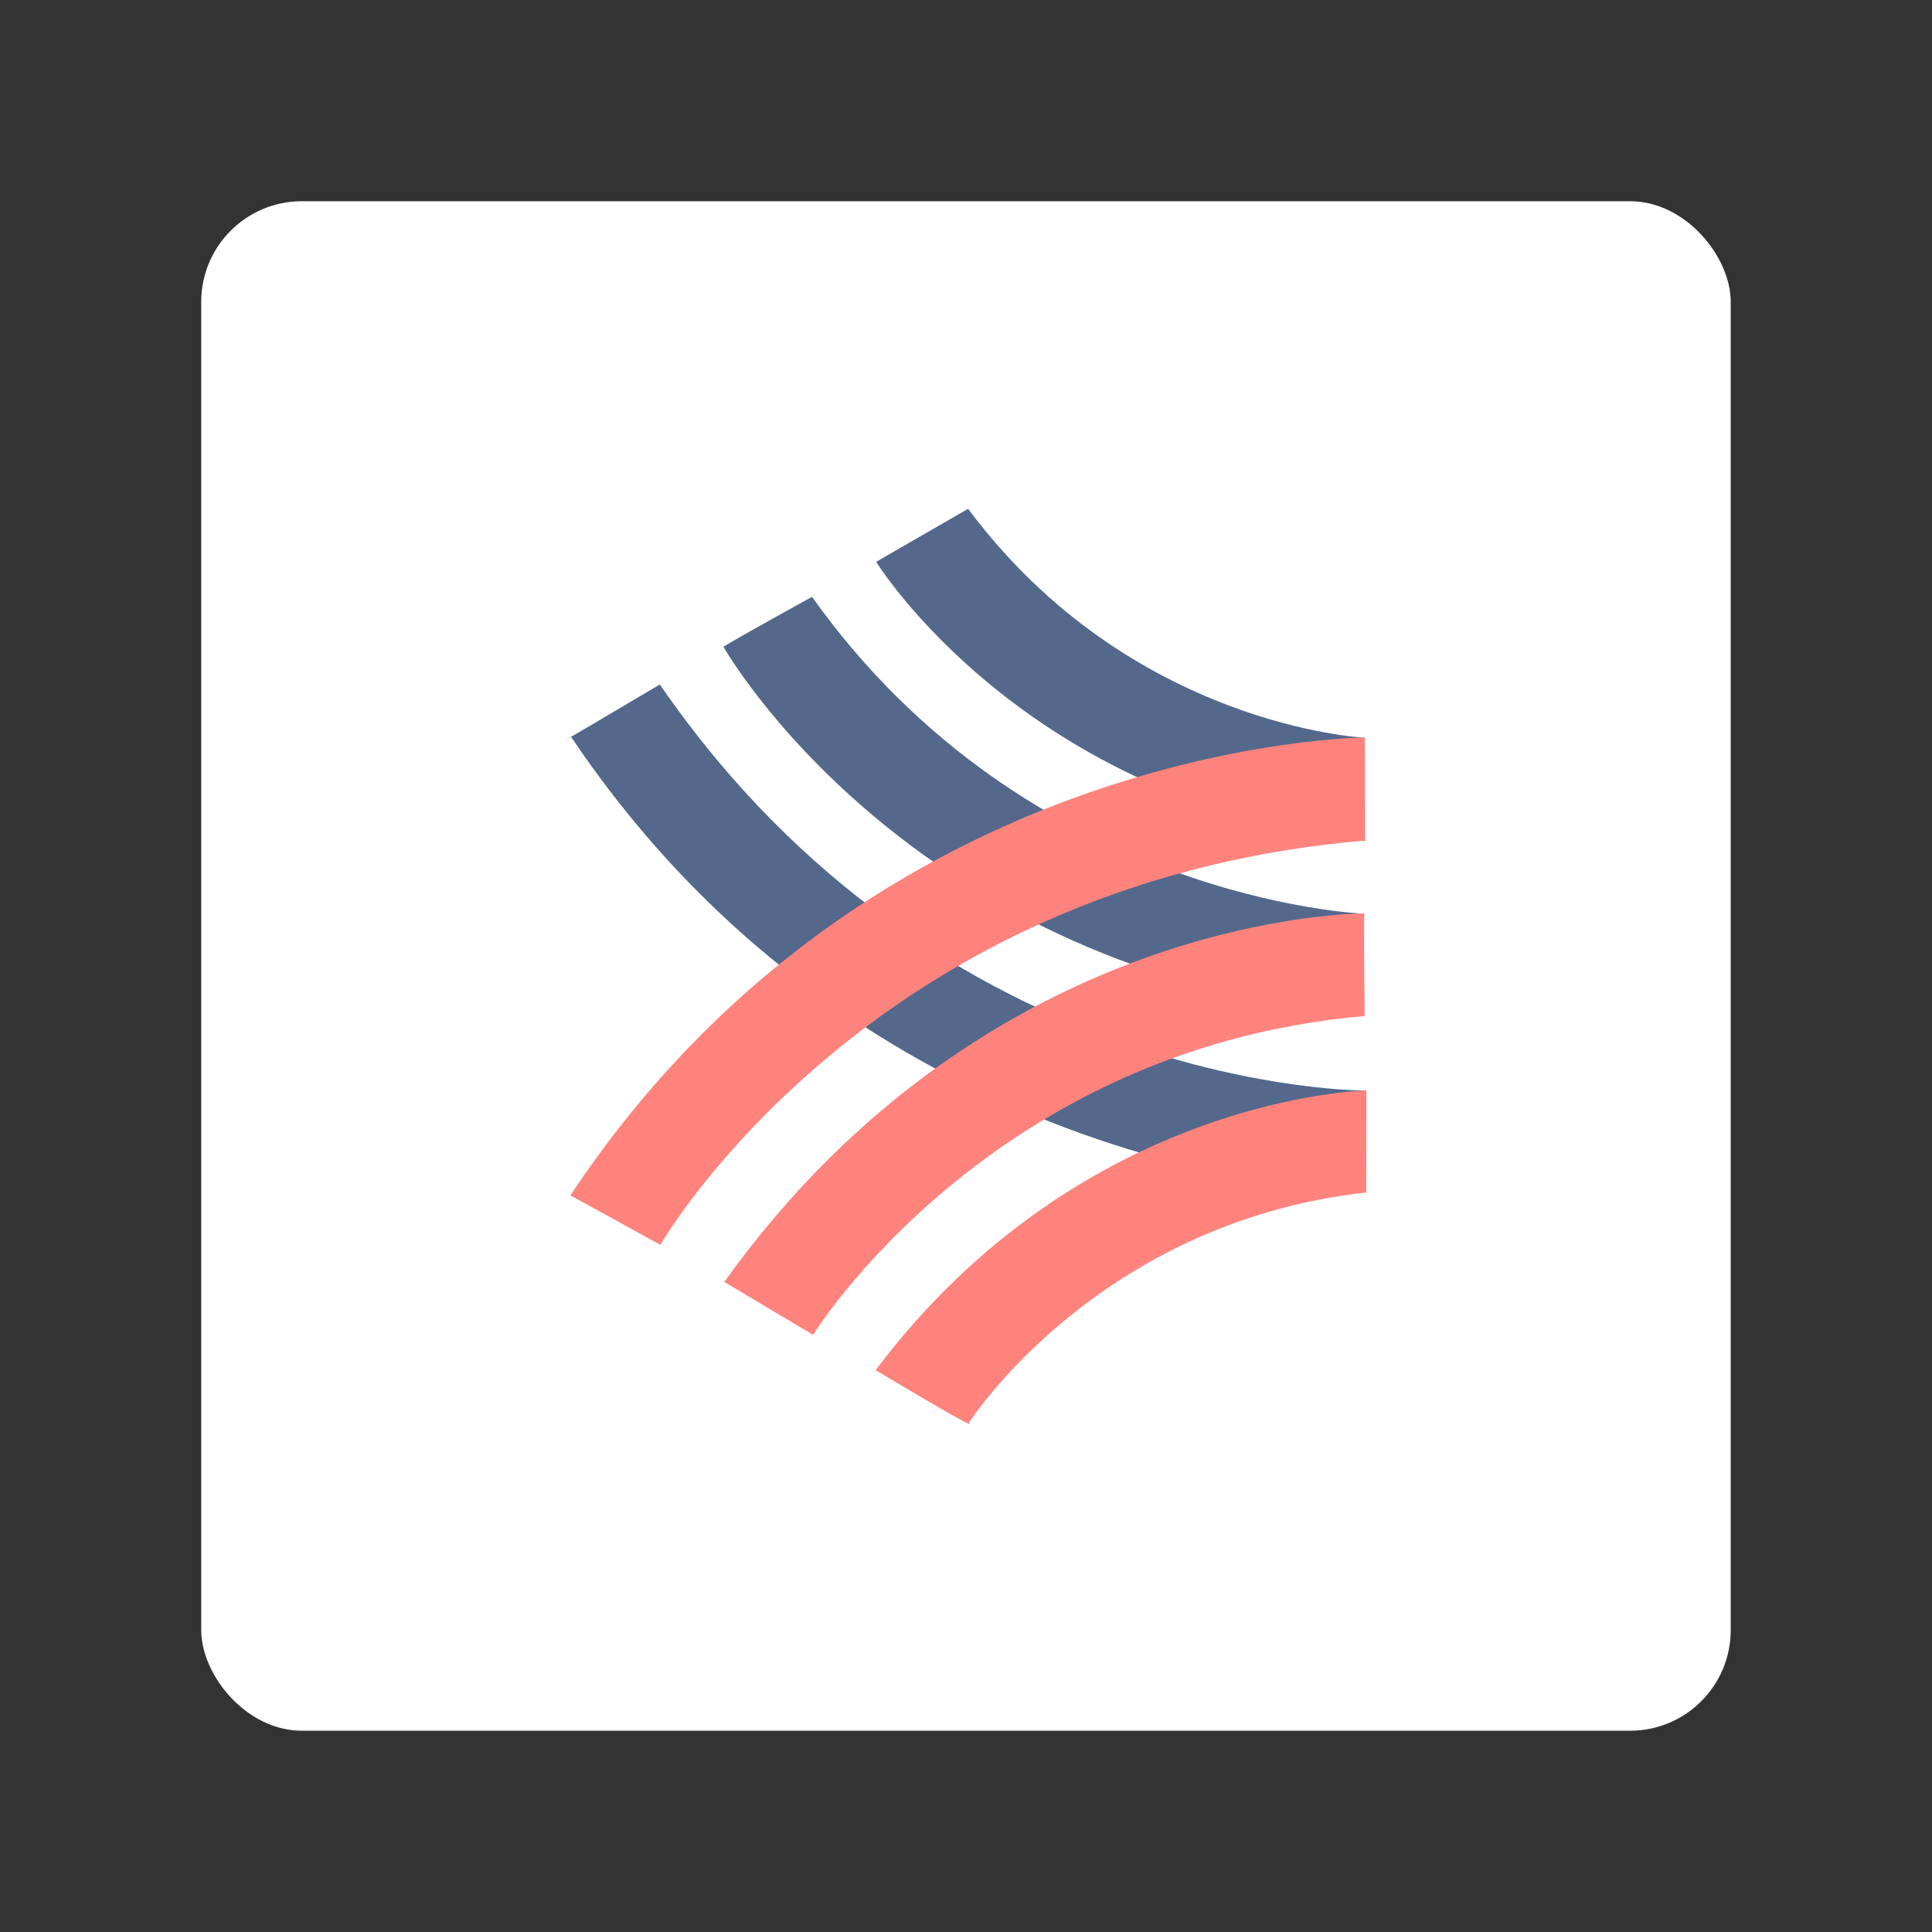 <?xml version="1.0" encoding="UTF-8" standalone="no"?>
<svg
   viewBox="0 0 192 192"
   version="1.1"
   id="svg3"
   xml:space="preserve"
   width="192"
   height="192"
   xmlns="http://www.w3.org/2000/svg"
   xmlns:svg="http://www.w3.org/2000/svg"><rect x="0" y="0" width="192" height="192" fill="#333333" stroke="none"/><defs
     id="defs1"><style
       id="style1">.a{fill:none;stroke:#b1b5bd;stroke-linecap:round;stroke-linejoin:round;isolation:isolate;opacity:0.63;}</style></defs><rect
     class="a"
     x="19.997"
     y="19.997"
     width="152"
     height="152"
     rx="10"
     id="rect1"
     style="opacity:1;fill:#ffffff;fill-opacity:1;stroke:none;stroke-width:1" /><g
     id="g7"
     transform="matrix(1.131,0,0,1.131,-12.33,-12.57)"><g
       id="g5"><path
         id="path5"
         style="opacity:1;fill:#54688c;fill-rule:evenodd;stroke-linecap:round;stroke-linejoin:round;stroke-miterlimit:10"
         d="M 130.837,85.015 C 100.83,81.506 87.889,60.481 87.889,60.481 c 0,0 0.47,-0.281 8.08,-4.66 14.239,19.12 34.807,20.112 34.807,20.112 0,0 0.048,2.619 0.06,9.082 z" /><path
         id="path4"
         style="display:inline;opacity:1;fill:#54688c;fill-rule:evenodd;stroke-linecap:round;stroke-linejoin:round;stroke-miterlimit:10"
         d="M 130.637,100.321 C 90.644,96.565 74.479,67.961 74.479,67.961 c 0,0 -0.737,0.294 7.774,-4.404 19.033,26.766 48.493,27.841 48.493,27.841 0,0 -5.2e-4,-1.269 -0.109,8.923 z" /><path
         id="rect3"
         style="display:inline;opacity:1;fill:#54688c;fill-rule:evenodd;stroke-linecap:round;stroke-linejoin:round;stroke-miterlimit:10"
         d="m 61.069,75.835 c 0,0 -3.049,1.862 7.812,-4.578 C 93.659,107.264 130.96,106.94 130.96,106.94 l -0.031,8.961 c 0,0 -43.296,-0.422 -69.86,-40.067 z" /></g><g
       id="g6"><path
         id="rect5"
         style="display:inline;opacity:1;fill:#ff837d;fill-rule:evenodd;stroke-linecap:round;stroke-linejoin:round;stroke-miterlimit:10"
         d="m 87.841,131.504 c 18.162,-24.143 43.116,-24.57 43.116,-24.57 0,0 0.023,0.267 -0.02,8.96 -23.691,2.654 -34.9,20.24 -34.9,20.24 0,0 1.57,1.228 -8.196,-4.631 z" /><path
         id="rect4"
         style="display:inline;opacity:1;fill:#ff837d;fill-rule:evenodd;stroke-linecap:round;stroke-linejoin:round;stroke-miterlimit:10"
         d="M 74.542,123.755 C 97.929,91.096 130.781,91.38 130.781,91.38 c 0,0 -0.06,-0.705 0.024,9.014 -32.953,2.85 -48.454,28.001 -48.454,28.001 0,0 0.941,0.587 -7.809,-4.64 z" /><path
         id="path3"
         style="display:inline;opacity:1;fill:#ff837d;fill-rule:evenodd;stroke-linecap:round;stroke-linejoin:round;stroke-miterlimit:10"
         d="M 61.024,116.15 C 87.572,76.089 130.816,75.92 130.816,75.92 c 0,0 0.035,-0.925 0.026,9.055 -43.664,3.686 -61.909,35.516 -61.909,35.516 0,0 0.814,0.474 -7.909,-4.341 z" /></g></g></svg>
